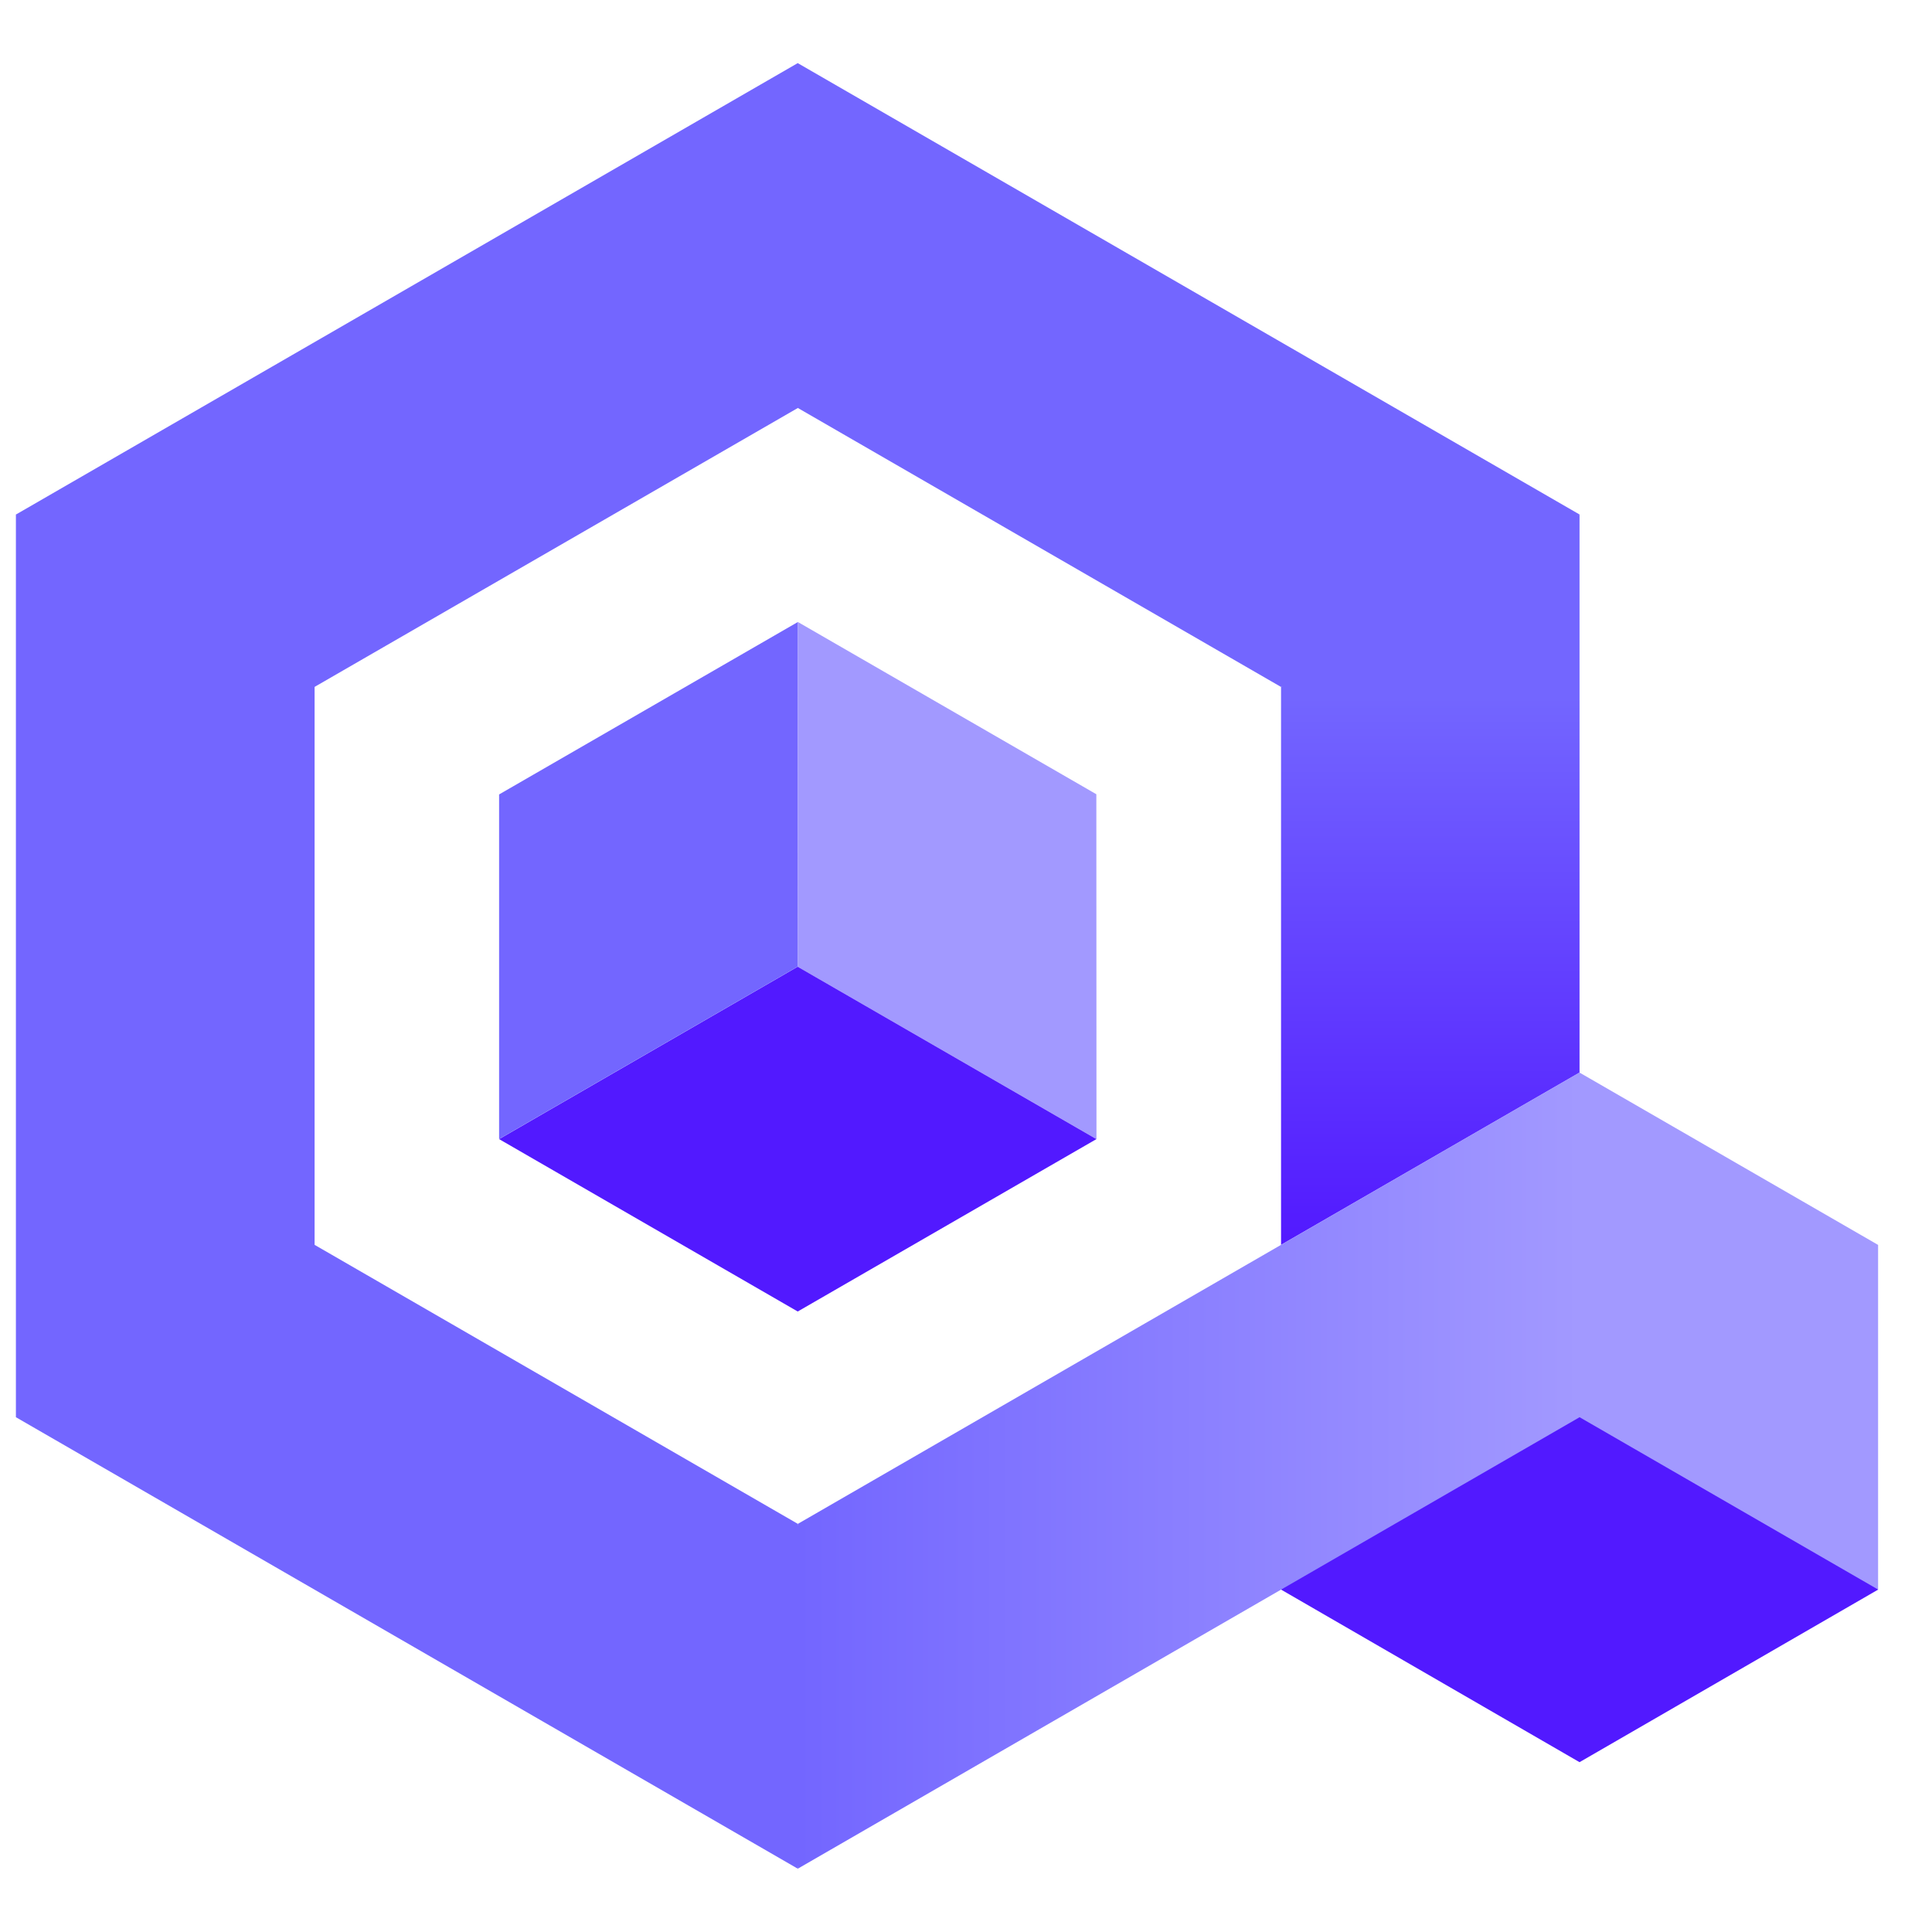 <svg fill="none" height="30" width="30" xmlns="http://www.w3.org/2000/svg" xmlns:xlink="http://www.w3.org/1999/xlink"><linearGradient id="a" gradientUnits="userSpaceOnUse" x1="22.21" x2="22.21" y1="7.989" y2="19.331"><stop offset=".25" stop-color="#7366ff"/><stop offset="1" stop-color="#5219ff"/></linearGradient><linearGradient id="b" gradientUnits="userSpaceOnUse" x1="12.388" x2="24.528" y1="22.835" y2="22.835"><stop offset="0" stop-color="#7366ff"/><stop offset="1" stop-color="#a299ff"/></linearGradient><path d="m24.527 16.655-.937 5.893 5.573 2.137v-5.354z" fill="#a299ff"/><path d="m.247 22.008v-14.019l4.638 1.47v9.871l7.503 4.332.56 2.137-.56 3.218-12.14-7.01z" fill="#7366ff"/><path d="m12.389 6.335-7.504 4.331-4.638-2.676 12.14-7.01 12.14 7.009-2.562 2.04-2.073.638z" fill="#7366ff"/><path d="m29.164 24.683-4.637 2.68-4.635-2.68v-5.353z" fill="#5219ff"/><path d="m12.389 9.658-.003 5.353 4.64 2.677-.002-5.355z" fill="#a299ff"/><path d="m12.386 15.011-4.636 2.677 4.637 2.677 4.638-2.677z" fill="#5219ff"/><path d="m12.39 9.658-4.64 2.678v5.351l4.635-2.676.003-5.353z" fill="#7366ff"/><path d="m24.527 7.989v8.666l-4.635 2.675v-8.663z" fill="url(#a)"/><path d="m24.528 16.653-12.14 7.01v5.354l12.139-7.01z" fill="url(#b)"/></svg>
